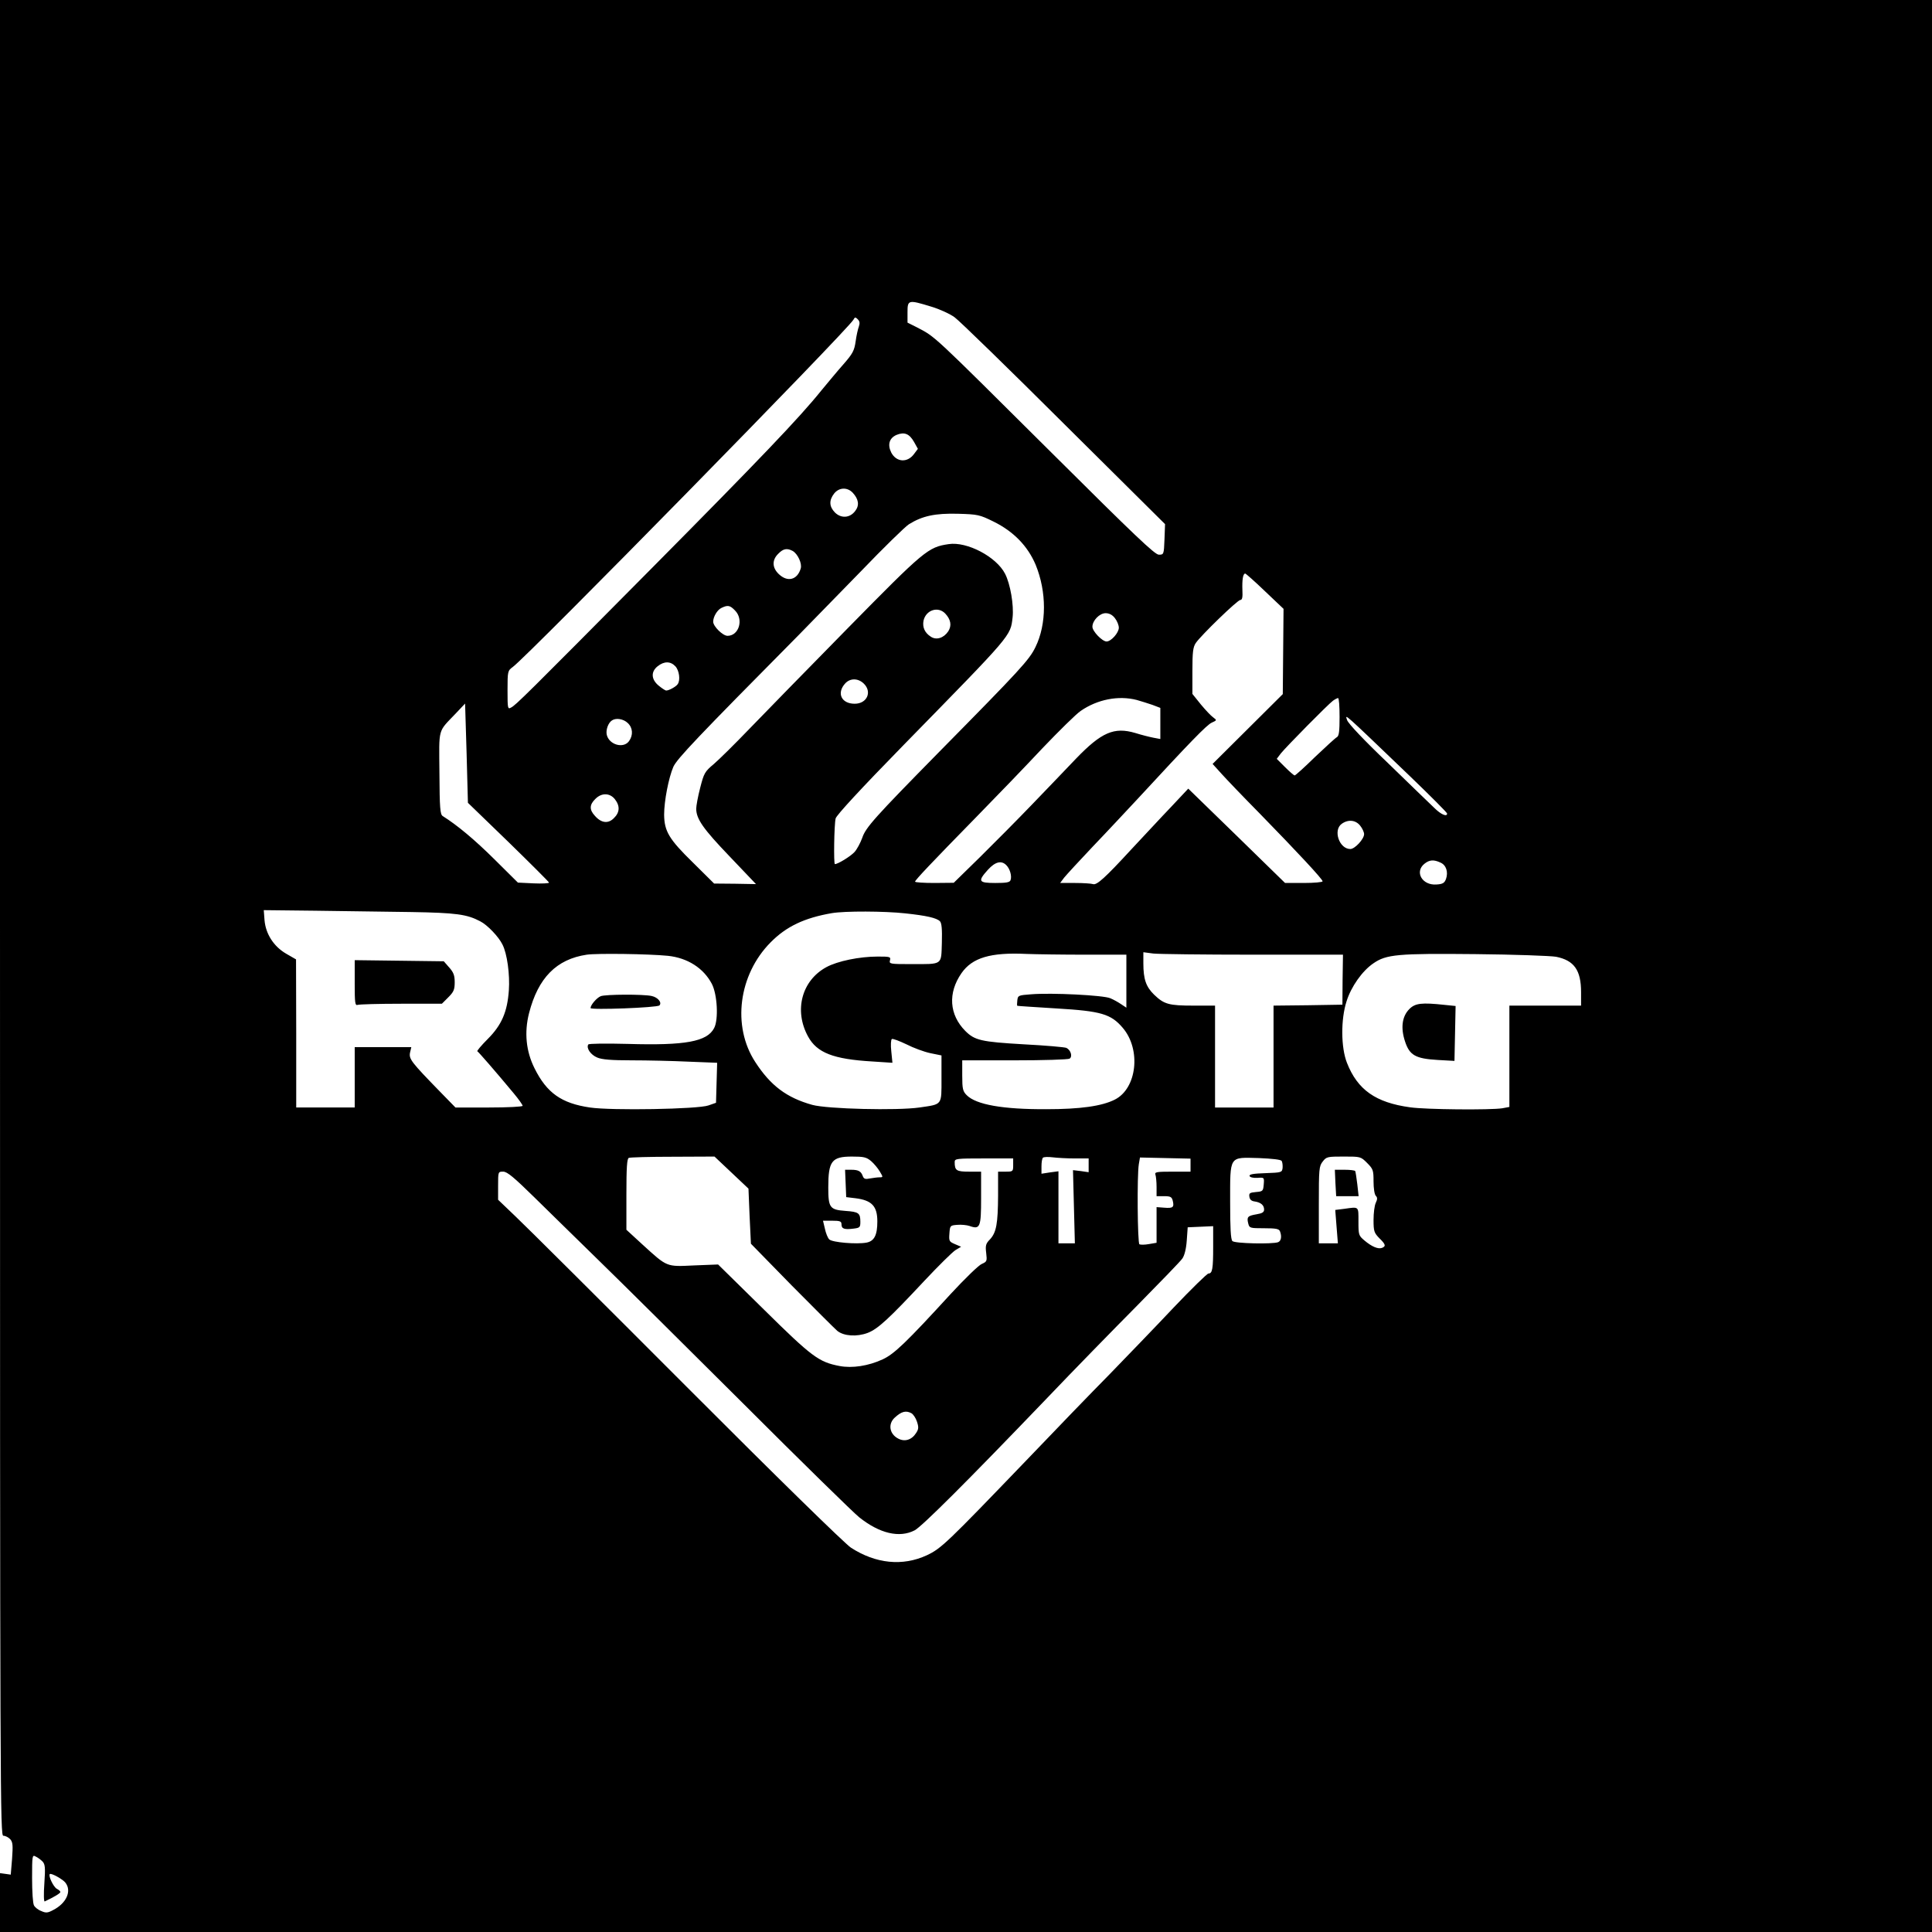 <?xml version="1.0" standalone="no"?>
<!DOCTYPE svg PUBLIC "-//W3C//DTD SVG 20010904//EN"
 "http://www.w3.org/TR/2001/REC-SVG-20010904/DTD/svg10.dtd">
<svg version="1.0" xmlns="http://www.w3.org/2000/svg"
 width="1024pt" height="1024pt" viewBox="0 0 1024 1024"
 preserveAspectRatio="xMidYMid meet">

<g transform="translate(0,1024) scale(0.1,-0.1)"
fill="#000000" stroke="none">
<path d="M0 5375 c0 -4722 1 -4865 18 -4865 11 0 26 -8 36 -18 14 -16 15 -32
10 -104 l-7 -84 -28 4 -29 4 0 -156 0 -156 5120 0 5120 0 0 5120 0 5120 -5120
0 -5120 0 0 -4865z m4935 3240 c44 -13 101 -39 125 -57 25 -18 286 -272 580
-565 l535 -531 -3 -81 c-3 -80 -4 -81 -30 -81 -21 0 -128 102 -561 533 -651
647 -620 619 -723 673 l-48 24 0 55 c0 66 4 67 125 30z m-383 -106 c-5 -13
-13 -49 -17 -79 -7 -48 -15 -64 -64 -120 -32 -36 -84 -99 -118 -140 -114 -142
-328 -366 -892 -935 -680 -686 -727 -732 -752 -745 -18 -10 -19 -7 -19 92 0
101 1 103 28 123 82 60 1774 1785 1805 1840 8 15 11 15 23 3 11 -11 12 -21 6
-39z m293 -612 l20 -36 -21 -28 c-35 -47 -93 -43 -120 8 -21 42 -11 77 28 94
42 17 68 6 93 -38z m-325 -269 c31 -34 36 -66 13 -96 -28 -38 -75 -41 -108 -8
-30 31 -32 64 -4 100 26 33 70 35 99 4z m747 -153 c105 -52 180 -129 222 -228
59 -144 59 -315 -1 -437 -33 -68 -79 -118 -510 -555 -342 -348 -390 -401 -408
-456 -10 -27 -28 -61 -41 -75 -21 -23 -88 -64 -104 -64 -7 0 -4 209 4 242 4
17 134 158 361 390 578 591 565 575 577 676 7 65 -12 177 -40 231 -46 90 -202
172 -299 157 -109 -16 -128 -32 -538 -449 -212 -216 -446 -455 -520 -532 -74
-77 -158 -160 -186 -184 -49 -41 -53 -49 -73 -127 -12 -46 -21 -96 -21 -111 1
-54 36 -105 176 -251 l141 -148 -111 2 -111 1 -112 111 c-127 124 -152 166
-153 254 0 73 24 196 49 254 20 43 124 153 666 700 60 61 208 213 329 337 120
125 234 236 253 248 72 45 140 59 260 56 106 -3 115 -5 190 -42z m-1066 -155
c27 -15 51 -67 43 -93 -18 -61 -70 -74 -116 -30 -36 34 -37 75 -3 108 26 27
46 31 76 15z m2504 -214 l98 -93 -2 -226 -2 -226 -186 -185 -186 -185 48 -53
c26 -29 116 -123 200 -208 204 -209 335 -350 335 -361 0 -5 -45 -9 -99 -9
l-100 0 -256 250 -257 250 -92 -98 c-51 -53 -144 -154 -209 -223 -140 -152
-184 -192 -204 -185 -8 3 -51 6 -95 6 l-79 0 21 28 c12 15 81 90 153 166 73
76 179 190 237 252 277 300 367 393 393 404 27 12 27 13 8 27 -12 8 -41 39
-66 69 l-45 56 0 121 c0 100 3 127 18 149 27 40 221 228 236 228 10 0 13 14
11 52 -2 55 3 88 15 88 3 0 51 -42 105 -94z m-2810 -101 c48 -47 22 -135 -39
-135 -25 0 -76 50 -76 75 0 26 22 63 44 73 33 16 45 14 71 -13z m1115 -17 c30
-32 35 -64 16 -94 -24 -36 -63 -48 -92 -29 -33 21 -46 51 -39 86 13 56 77 77
115 37z m899 -24 c12 -15 21 -38 21 -51 0 -27 -41 -73 -65 -73 -23 0 -75 54
-75 78 0 33 38 72 70 72 19 0 36 -9 49 -26z m-2329 -256 c20 -22 27 -73 12
-94 -8 -13 -46 -34 -61 -34 -5 0 -23 12 -40 26 -40 33 -42 74 -5 103 34 27 68
27 94 -1z m997 -90 c47 -44 19 -108 -47 -108 -71 0 -97 57 -50 108 26 28 67
28 97 0z m1448 -88 c22 -6 59 -18 83 -26 l42 -16 0 -82 0 -83 -37 7 c-21 4
-64 15 -96 25 -112 33 -179 4 -314 -136 -54 -57 -160 -167 -234 -244 -74 -77
-197 -201 -274 -277 l-140 -137 -102 -1 c-57 0 -103 3 -103 7 0 8 86 99 325
343 105 107 263 271 350 364 88 92 179 182 203 198 88 61 200 83 297 58z
m1075 -90 c0 -75 -3 -101 -14 -107 -8 -4 -60 -52 -116 -105 -55 -54 -104 -98
-108 -98 -4 0 -27 20 -51 44 l-44 44 22 29 c30 37 251 261 276 279 11 8 23 14
27 14 5 0 8 -45 8 -100z m-4405 -663 c118 -115 215 -212 215 -215 0 -4 -37 -6
-82 -4 l-83 4 -125 124 c-105 104 -196 180 -274 229 -13 9 -16 41 -17 228 -2
244 -10 214 86 315 l50 53 8 -263 7 -263 215 -208z m4778 349 c108 -104 197
-193 197 -198 0 -19 -33 -5 -68 30 -21 20 -131 126 -244 236 -129 123 -211
210 -218 229 -11 34 -30 51 333 -297z m-4146 282 c27 -25 30 -64 7 -96 -29
-41 -105 -20 -118 33 -6 25 7 64 28 77 21 14 60 8 83 -14z m-68 -404 c28 -36
26 -70 -5 -100 -30 -31 -67 -27 -101 12 -30 32 -29 59 2 89 33 34 77 33 104
-1z m3950 -140 c12 -15 21 -35 21 -45 0 -26 -49 -79 -73 -79 -59 0 -93 101
-45 134 34 24 73 20 97 -10z m426 -196 c30 -13 42 -50 29 -87 -8 -21 -17 -27
-50 -29 -76 -6 -118 67 -64 110 26 21 49 23 85 6z m-2301 -14 c19 -19 30 -58
22 -79 -4 -12 -23 -15 -81 -15 -89 0 -94 9 -39 70 39 43 72 51 98 24z m-3154
-248 c238 -4 295 -12 365 -49 38 -19 98 -82 118 -123 25 -48 40 -160 34 -243
-8 -114 -38 -184 -112 -258 -34 -34 -59 -64 -55 -65 6 -3 94 -104 193 -223 26
-31 47 -61 47 -66 0 -5 -80 -9 -178 -9 l-178 0 -81 83 c-153 157 -166 174
-160 207 l7 30 -150 0 -150 0 0 -160 0 -160 -155 0 -155 0 0 393 -1 392 -52
30 c-66 38 -109 105 -115 178 l-4 53 273 -3 c151 -2 380 -5 509 -7z m2618 -7
c112 -12 166 -24 184 -42 9 -10 12 -41 10 -114 -4 -120 7 -113 -164 -113 -111
0 -116 1 -111 20 5 19 0 20 -65 20 -97 0 -213 -24 -272 -56 -131 -71 -173
-230 -97 -368 47 -86 134 -120 340 -132 l107 -7 -6 60 c-4 34 -2 63 3 66 5 3
39 -10 77 -28 37 -19 94 -40 127 -47 l59 -12 0 -123 c0 -143 6 -135 -117 -153
-118 -17 -489 -8 -568 14 -136 38 -221 102 -302 227 -124 190 -89 463 82 635
83 84 179 129 323 154 70 12 280 11 390 -1z m-1258 -225 c104 -11 189 -65 233
-149 29 -56 36 -189 12 -234 -37 -72 -153 -93 -456 -84 -119 3 -208 2 -211 -3
-12 -19 13 -55 47 -69 25 -11 76 -15 183 -15 82 0 217 -3 301 -7 l152 -6 -3
-106 -3 -106 -40 -14 c-56 -20 -514 -28 -628 -11 -151 22 -229 77 -294 208
-45 90 -55 190 -29 292 48 187 145 286 306 310 56 8 329 4 430 -6z m2213 6
l217 0 0 -141 0 -140 -27 18 c-16 11 -41 25 -58 32 -35 16 -312 30 -420 21
-67 -5 -70 -6 -73 -32 -2 -16 -2 -28 0 -29 2 -1 95 -7 208 -14 236 -14 288
-29 351 -103 98 -115 75 -321 -42 -380 -69 -35 -184 -51 -364 -51 -230 -1
-371 24 -421 74 -21 21 -24 33 -24 105 l0 80 278 0 c152 0 283 4 291 9 17 11
6 46 -17 57 -9 4 -111 13 -227 19 -225 13 -259 21 -309 71 -85 86 -93 201 -20
306 57 82 154 111 344 102 52 -2 193 -4 313 -4z m888 0 l477 0 -2 -132 -1
-133 -182 -3 -183 -2 0 -270 0 -270 -155 0 -155 0 0 270 0 270 -114 0 c-131 0
-156 7 -209 58 -43 42 -57 82 -57 166 l0 59 53 -7 c28 -3 266 -6 528 -6z
m1606 -11 c96 -19 133 -71 133 -188 l0 -71 -190 0 -190 0 0 -269 0 -268 -37
-7 c-63 -10 -406 -7 -489 5 -183 25 -279 93 -335 236 -32 81 -33 230 -2 326
24 77 83 161 142 201 69 48 129 53 541 49 206 -2 398 -9 427 -14z m-4370
-1144 l90 -85 6 -146 7 -146 217 -222 c120 -121 228 -229 241 -240 35 -28 103
-32 160 -11 55 21 112 74 300 275 75 80 149 153 166 164 l30 18 -33 14 c-30
13 -32 16 -29 56 3 42 4 43 41 46 22 2 51 -1 66 -6 56 -20 61 -6 61 148 l0
140 -64 0 c-67 0 -76 6 -76 51 0 18 9 19 155 19 l155 0 0 -35 c0 -34 -1 -35
-40 -35 l-40 0 0 -127 c-1 -149 -9 -195 -43 -232 -22 -22 -25 -33 -20 -72 5
-43 4 -46 -23 -58 -16 -6 -90 -78 -164 -158 -238 -260 -301 -320 -362 -348
-76 -35 -161 -48 -229 -35 -109 21 -145 47 -401 300 l-242 238 -127 -5 c-149
-7 -141 -10 -273 110 l-86 79 0 188 c0 141 3 190 13 193 6 3 111 6 233 6 l221
1 90 -85z m740 61 c15 -13 36 -38 46 -55 18 -30 18 -31 -1 -31 -11 0 -33 -3
-51 -6 -24 -5 -32 -3 -38 12 -9 26 -23 34 -61 34 l-33 0 3 -72 3 -73 50 -6
c86 -11 115 -42 115 -123 0 -72 -16 -104 -57 -112 -53 -10 -182 1 -198 17 -8
8 -18 33 -23 57 l-10 42 49 0 c41 0 49 -3 49 -19 0 -24 15 -29 63 -23 34 4 37
7 37 36 0 47 -9 53 -79 58 -83 6 -91 17 -91 124 0 140 18 164 125 164 63 0 77
-3 102 -24z m1079 14 l74 0 0 -36 0 -37 -41 6 -42 5 5 -194 5 -194 -43 0 -44
0 0 191 0 191 -45 -6 -45 -7 0 39 c0 21 3 42 8 46 4 4 27 5 51 2 24 -3 77 -6
117 -6z m614 -36 l0 -34 -96 0 c-84 0 -95 -2 -90 -16 3 -9 6 -38 6 -65 l0 -49
40 0 c34 0 41 -4 46 -25 8 -34 1 -40 -46 -36 l-40 3 0 -95 0 -94 -41 -7 c-22
-4 -44 -4 -50 -1 -10 7 -13 367 -3 425 l6 35 134 -3 134 -3 0 -35z m483 23 c4
-7 6 -23 5 -37 -3 -24 -5 -25 -91 -28 -64 -2 -87 -6 -84 -15 2 -7 19 -11 41
-10 37 3 37 2 34 -35 -3 -35 -5 -37 -41 -40 -33 -3 -38 -6 -35 -25 2 -15 11
-23 28 -25 33 -5 50 -20 50 -43 0 -14 -10 -20 -40 -25 -47 -8 -53 -14 -44 -49
6 -24 9 -25 84 -25 62 0 79 -3 84 -16 11 -28 6 -52 -10 -58 -30 -11 -229 -7
-242 6 -9 9 -12 69 -12 207 0 249 -7 237 152 233 71 -3 116 -8 121 -15z m453
-11 c32 -32 34 -39 34 -98 0 -36 5 -69 12 -76 9 -9 9 -18 0 -37 -7 -14 -12
-55 -12 -91 0 -59 3 -68 30 -96 34 -33 37 -43 15 -52 -21 -8 -55 7 -93 39 -31
26 -32 30 -32 101 0 82 4 78 -75 67 l-48 -6 7 -89 7 -88 -51 0 -50 0 0 204 c0
191 1 205 21 230 19 25 25 26 111 26 89 0 90 0 124 -34z m-4412 -184 c78 -76
230 -226 340 -333 109 -106 453 -447 764 -757 310 -310 588 -582 616 -604 108
-86 213 -111 294 -69 39 21 274 255 697 696 142 149 359 371 482 495 122 124
231 236 240 250 11 16 20 51 23 95 l5 70 68 3 67 3 0 -110 c0 -116 -4 -141
-25 -141 -7 0 -91 -82 -186 -182 -95 -101 -248 -259 -339 -353 -92 -93 -290
-298 -440 -455 -423 -440 -451 -467 -527 -503 -129 -60 -272 -45 -403 40 -33
22 -388 369 -870 852 -448 449 -857 856 -908 904 l-92 88 0 74 c0 75 0 75 27
75 21 0 57 -30 167 -138z m1996 -1142 c10 -5 24 -26 30 -45 10 -30 9 -40 -5
-61 -23 -36 -60 -47 -94 -29 -47 24 -56 78 -18 112 35 32 58 38 87 23z m-4605
-2376 c14 -15 16 -31 10 -117 -4 -54 -3 -97 2 -95 47 22 83 43 83 50 0 4 -9
12 -19 17 -18 10 -46 69 -37 78 7 7 70 -28 83 -46 34 -44 5 -109 -66 -145 -28
-15 -38 -16 -62 -5 -17 6 -34 20 -39 30 -6 10 -10 74 -10 144 0 121 1 125 19
115 11 -5 27 -17 36 -26z"/>
<path d="M1880 5029 c0 -106 2 -120 16 -115 9 3 112 6 231 6 l215 0 34 34 c29
29 34 41 34 80 0 36 -6 52 -29 78 l-29 33 -236 3 -236 3 0 -122z"/>
<path d="M3184 4960 c-22 -9 -54 -47 -54 -63 0 -11 352 2 365 14 15 15 -8 43
-41 50 -44 10 -246 9 -270 -1z"/>
<path d="M7470 4892 c-39 -39 -47 -100 -23 -172 24 -73 55 -91 173 -98 l89 -5
3 145 3 146 -59 6 c-121 13 -155 9 -186 -22z"/>
<path d="M7078 3970 l4 -70 59 0 60 0 -7 63 c-4 34 -9 65 -11 70 -2 4 -28 7
-56 7 l-52 0 3 -70z"/>
</g>
</svg>
